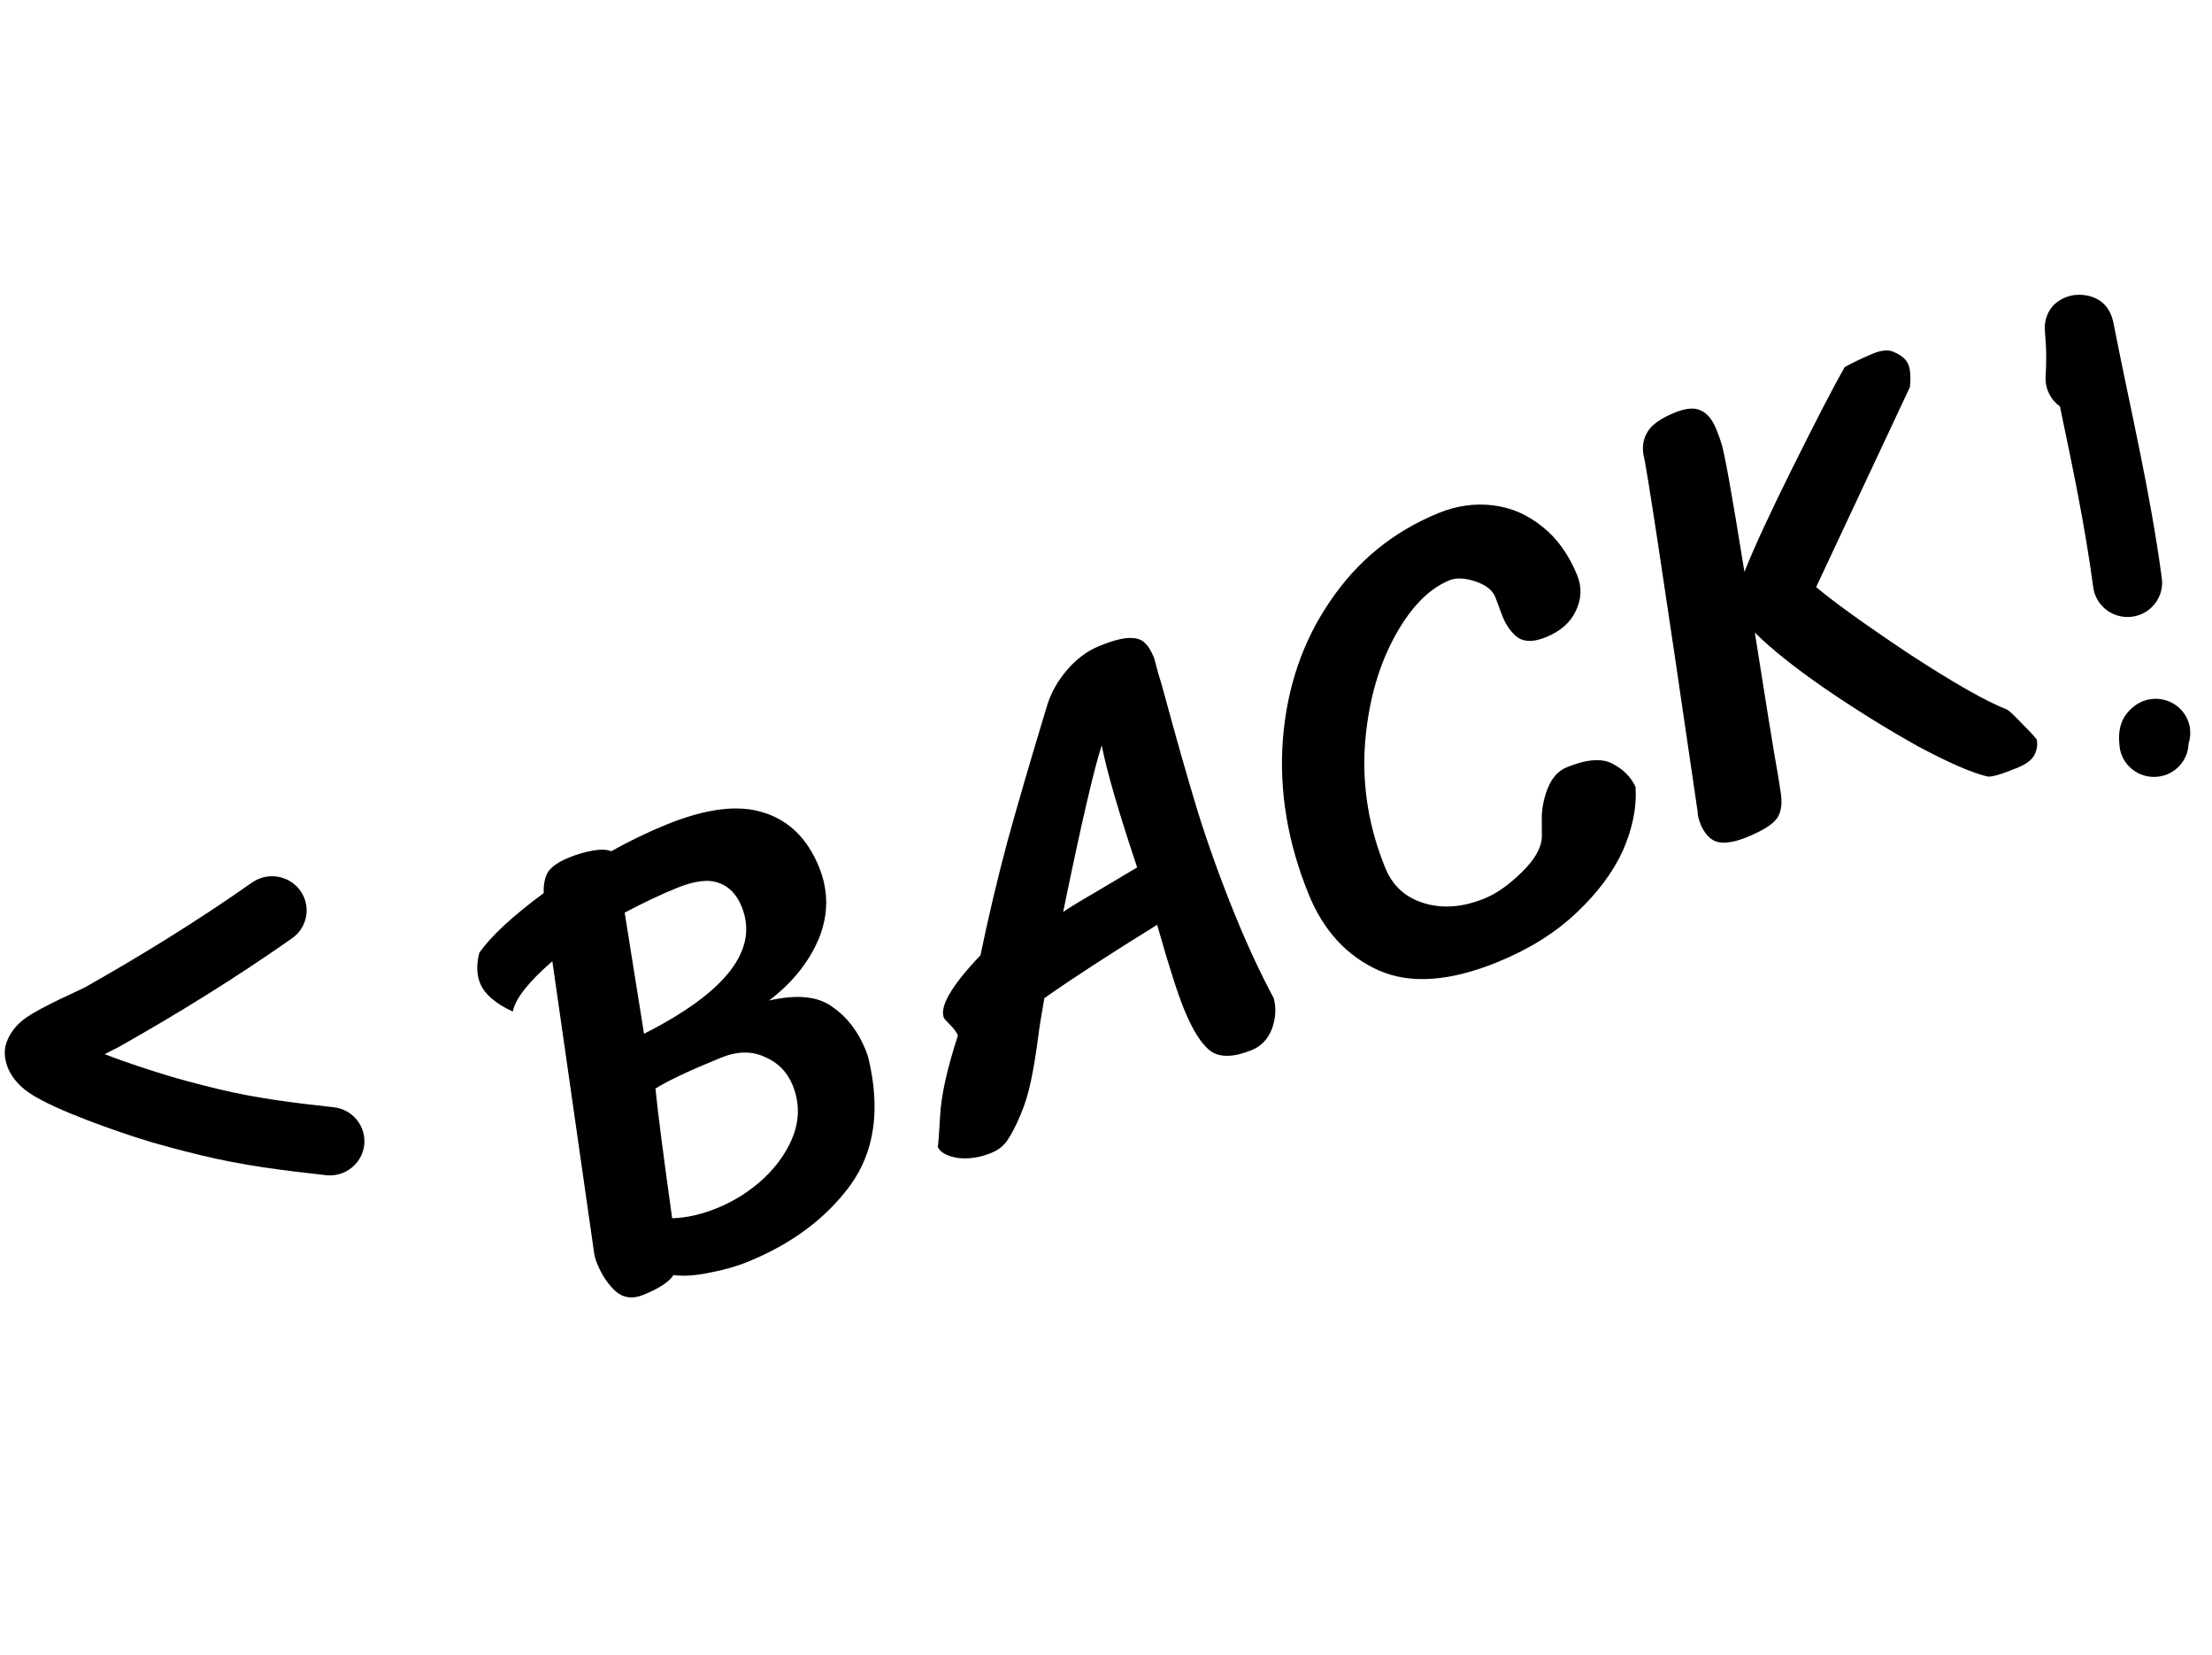 <svg width="119" height="89" viewBox="0 0 119 89" fill="none" xmlns="http://www.w3.org/2000/svg">
<path fill-rule="evenodd" clip-rule="evenodd" d="M110.819 21.859C111.494 25.08 112.169 28.272 112.61 31.585C112.744 32.591 113.679 33.301 114.698 33.169C115.716 33.036 116.435 32.112 116.301 31.106C115.679 26.434 114.604 21.998 113.703 17.39C113.356 15.609 111.642 15.858 111.536 15.876C111.305 15.917 110.042 16.182 110 17.643C109.997 17.732 110.058 18.363 110.068 18.607C110.09 19.167 110.079 19.714 110.05 20.274C110.017 20.92 110.325 21.506 110.819 21.859Z" fill="black"/>
<path fill-rule="evenodd" clip-rule="evenodd" d="M117.738 39.995C117.927 39.427 117.831 38.778 117.425 38.275C116.784 37.482 115.612 37.352 114.809 37.986C114.068 38.57 113.929 39.282 114.028 40.154C114.144 41.162 115.067 41.888 116.088 41.773C117.021 41.669 117.715 40.897 117.738 39.995Z" fill="black"/>
<path fill-rule="evenodd" clip-rule="evenodd" d="M5.631 56.696C6.027 56.497 6.34 56.338 6.407 56.3C9.591 54.504 12.728 52.563 15.715 50.462C16.552 49.874 16.748 48.726 16.152 47.899C15.556 47.072 14.393 46.879 13.556 47.468C10.67 49.498 7.637 51.372 4.561 53.108C4.326 53.241 2.234 54.138 1.368 54.761C0.584 55.326 0.318 56.016 0.27 56.408C0.195 57.031 0.448 57.995 1.534 58.753C2.952 59.742 6.7 60.973 7.322 61.175C8.467 61.547 9.665 61.855 10.83 62.139C13.041 62.677 15.283 62.96 17.541 63.206C18.562 63.317 19.482 62.588 19.595 61.579C19.707 60.571 18.969 59.662 17.948 59.551C15.854 59.323 13.773 59.069 11.723 58.569C10.647 58.307 9.54 58.025 8.484 57.682C8.167 57.579 6.86 57.179 5.631 56.696Z" fill="black"/>
<path d="M41.372 53.813C42.872 53.47 44.008 53.582 44.777 54.15C45.56 54.687 46.156 55.46 46.567 56.467C46.653 56.677 46.706 56.839 46.728 56.953C47.374 59.676 47.048 61.938 45.751 63.74C44.446 65.521 42.607 66.895 40.235 67.862C39.627 68.11 38.936 68.307 38.162 68.451C37.418 68.607 36.774 68.65 36.231 68.577C36.01 68.937 35.47 69.292 34.609 69.643C34.042 69.874 33.554 69.816 33.143 69.469C32.724 69.102 32.382 68.593 32.116 67.942C32.022 67.711 31.964 67.478 31.941 67.242L29.715 51.7C28.43 52.812 27.721 53.713 27.587 54.404C26.654 53.977 26.067 53.469 25.828 52.882C25.639 52.42 25.625 51.875 25.785 51.247C26.402 50.359 27.556 49.288 29.248 48.035C29.237 47.526 29.322 47.136 29.506 46.865C29.71 46.586 30.075 46.34 30.599 46.126C31.04 45.946 31.467 45.821 31.879 45.751C32.312 45.672 32.646 45.682 32.883 45.782C33.839 45.245 34.831 44.767 35.859 44.347C38 43.474 39.75 43.263 41.108 43.712C42.458 44.141 43.441 45.111 44.057 46.622C44.58 47.903 44.578 49.188 44.052 50.48C43.517 51.751 42.624 52.861 41.372 53.813ZM34.647 55.6C39.09 53.348 40.84 51.068 39.898 48.759C39.633 48.108 39.228 47.686 38.684 47.492C38.131 47.277 37.372 47.366 36.407 47.76C35.546 48.111 34.612 48.553 33.606 49.085L34.647 55.6ZM38.581 64.975C39.525 64.59 40.37 64.05 41.114 63.355C41.871 62.63 42.405 61.837 42.715 60.976C43.016 60.094 42.991 59.223 42.64 58.363C42.349 57.649 41.849 57.143 41.14 56.845C40.443 56.517 39.654 56.533 38.773 56.892C37.114 57.569 35.944 58.119 35.261 58.545C35.387 59.815 35.687 62.141 36.16 65.522C36.934 65.5 37.741 65.318 38.581 64.975ZM62.251 49.74C59.69 51.324 57.668 52.638 56.185 53.683C56.007 54.686 55.9 55.354 55.864 55.687C55.74 56.643 55.606 57.456 55.464 58.127C55.333 58.767 55.15 59.368 54.914 59.93C54.653 60.55 54.414 61.015 54.197 61.324C54.001 61.624 53.715 61.851 53.337 62.005C52.707 62.262 52.095 62.352 51.501 62.276C50.92 62.171 50.569 61.971 50.449 61.677C50.474 61.618 50.517 61.062 50.577 60.01C50.629 58.936 50.947 57.496 51.533 55.691C51.464 55.523 51.326 55.334 51.118 55.125C50.911 54.916 50.798 54.791 50.781 54.749C50.533 54.14 51.188 53.016 52.748 51.377C53.167 49.345 53.648 47.313 54.19 45.28C54.753 43.239 55.463 40.808 56.319 37.986C56.525 37.29 56.885 36.642 57.399 36.041C57.912 35.44 58.495 35.006 59.145 34.741C59.817 34.467 60.346 34.325 60.733 34.313C61.12 34.303 61.399 34.385 61.568 34.56C61.759 34.727 61.931 35 62.085 35.378C62.258 36.042 62.398 36.535 62.506 36.859C63.227 39.527 63.875 41.808 64.452 43.702C65.041 45.567 65.704 47.402 66.44 49.207C67.116 50.865 67.81 52.357 68.522 53.682C68.665 54.212 68.633 54.763 68.426 55.337C68.211 55.89 67.851 56.269 67.348 56.475C66.382 56.868 65.644 56.888 65.132 56.534C64.641 56.171 64.16 55.412 63.69 54.258C63.347 53.418 62.868 51.913 62.251 49.74ZM57.196 49.048C57.539 48.81 58.078 48.481 58.812 48.059L61.176 46.654C60.175 43.66 59.54 41.471 59.27 40.088C58.845 41.387 58.153 44.374 57.196 49.048ZM87.989 42.328C88.059 43.401 87.835 44.533 87.317 45.724C86.79 46.893 85.952 48.018 84.802 49.099C83.672 50.172 82.258 51.055 80.558 51.748C77.997 52.792 75.866 52.939 74.165 52.189C72.455 51.418 71.202 50.056 70.406 48.104C69.267 45.313 68.804 42.527 69.017 39.748C69.243 36.938 70.093 34.462 71.569 32.318C73.036 30.153 74.976 28.578 77.39 27.594C78.355 27.2 79.326 27.061 80.304 27.177C81.281 27.292 82.172 27.675 82.976 28.327C83.772 28.957 84.396 29.828 84.85 30.941C85.107 31.57 85.084 32.204 84.781 32.842C84.499 33.471 83.959 33.948 83.161 34.273C82.531 34.53 82.033 34.537 81.665 34.296C81.318 34.045 81.038 33.658 80.824 33.133L80.444 32.113C80.29 31.735 79.931 31.454 79.365 31.268C78.8 31.082 78.339 31.062 77.982 31.208C76.828 31.679 75.816 32.74 74.948 34.392C74.079 36.043 73.57 37.977 73.421 40.191C73.293 42.398 73.661 44.561 74.525 46.681C74.919 47.646 75.618 48.279 76.622 48.58C77.625 48.88 78.704 48.795 79.859 48.325C80.51 48.059 81.176 47.592 81.857 46.922C82.56 46.244 82.924 45.606 82.949 45.008C82.945 44.936 82.942 44.631 82.943 44.093C82.935 43.533 83.039 42.976 83.254 42.423C83.481 41.841 83.826 41.456 84.288 41.267C85.358 40.831 86.177 40.767 86.743 41.074C87.33 41.373 87.745 41.791 87.989 42.328ZM102.661 19.601C102.772 19.874 102.803 20.278 102.751 20.813L97.703 31.574C98.639 32.367 100.301 33.562 102.69 35.158C105.091 36.724 106.845 37.723 107.951 38.153C108.069 38.203 108.344 38.458 108.777 38.918C109.23 39.369 109.493 39.654 109.565 39.771C109.63 39.99 109.6 40.247 109.476 40.542C109.351 40.838 109.037 41.088 108.534 41.293C107.673 41.644 107.138 41.802 106.927 41.765C106.088 41.569 104.838 41.026 103.178 40.136C101.53 39.217 99.876 38.191 98.214 37.057C96.543 35.902 95.274 34.89 94.405 34.02C94.986 37.725 95.407 40.319 95.67 41.803L95.782 42.528C95.896 43.167 95.838 43.656 95.609 43.994C95.379 44.333 94.835 44.677 93.974 45.028C93.344 45.285 92.829 45.373 92.429 45.291C92.049 45.201 91.742 44.898 91.507 44.382C91.388 44.088 91.329 43.855 91.332 43.682C89.505 31.16 88.532 24.751 88.412 24.457C88.337 23.974 88.421 23.548 88.662 23.18C88.904 22.812 89.382 22.483 90.095 22.192C90.704 21.944 91.179 21.909 91.521 22.088C91.855 22.245 92.124 22.576 92.33 23.08C92.458 23.395 92.551 23.651 92.607 23.848C92.765 24.298 93.179 26.602 93.846 30.76C94.351 29.477 95.223 27.592 96.46 25.104C97.698 22.616 98.622 20.832 99.234 19.75C99.351 19.678 99.563 19.567 99.869 19.418C100.175 19.268 100.476 19.134 100.769 19.014C101.252 18.817 101.635 18.795 101.918 18.949C102.302 19.111 102.55 19.328 102.661 19.601Z" fill="black"/>
</svg>
